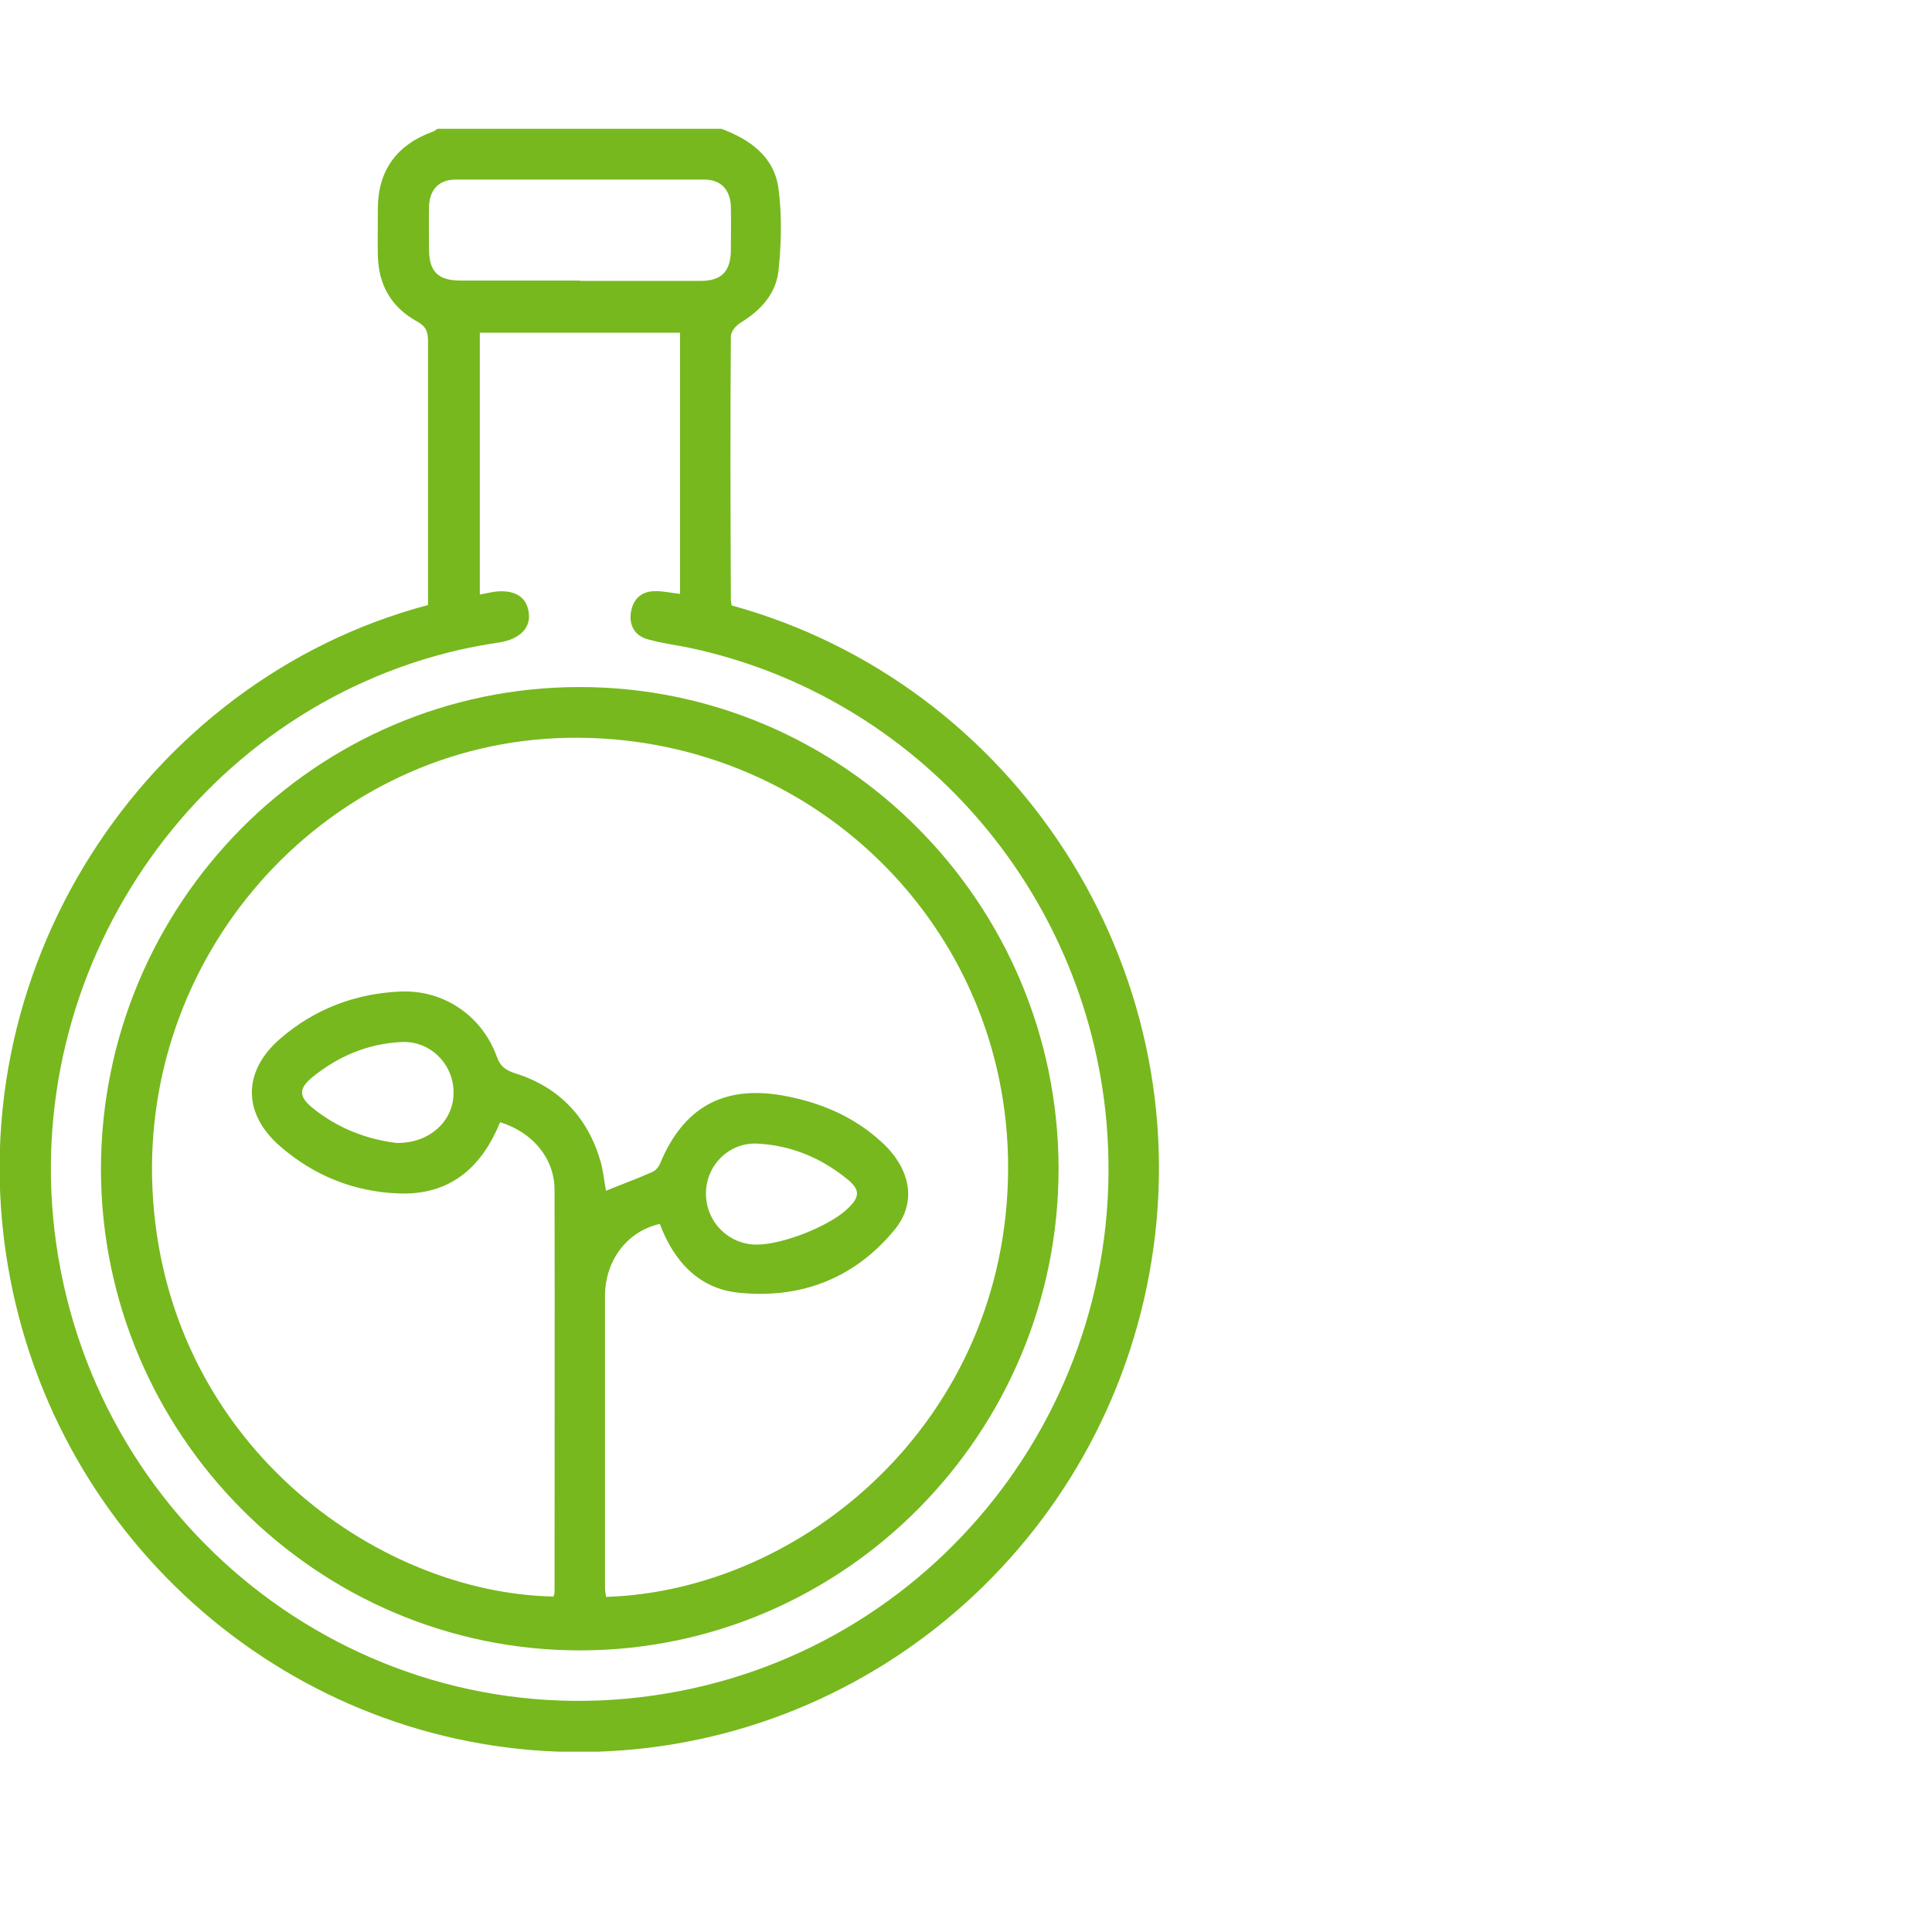 <svg width="75" height="75" viewBox="0 0 75 75" fill="none" xmlns="http://www.w3.org/2000/svg">
<mask id="mask0_84_9" style="mask-type:alpha" maskUnits="userSpaceOnUse" x="0" y="0" width="75" height="75">
<rect width="75" height="75" fill="#D9D9D9"/>
</mask>
<g mask="url(#mask0_84_9)">
</g>
<g clip-path="url(#clip0_84_9)">
<path d="M28.006 5C29.129 5.421 30.07 6.091 30.226 7.354C30.357 8.379 30.331 9.445 30.226 10.47C30.135 11.404 29.534 12.048 28.737 12.535C28.567 12.64 28.372 12.877 28.372 13.061C28.345 16.466 28.358 19.872 28.372 23.278C28.372 23.357 28.398 23.436 28.398 23.502C39.37 26.513 46.554 37.506 44.7 48.959C42.936 59.873 33.61 67.934 22.611 68.013C11.848 68.079 2.482 60.386 0.405 49.682C-1.92 37.716 5.669 26.381 16.615 23.488V22.41C16.615 19.359 16.615 16.296 16.615 13.245C16.615 12.89 16.55 12.679 16.197 12.482C15.205 11.943 14.695 11.075 14.669 9.931C14.656 9.313 14.669 8.695 14.669 8.09C14.669 6.631 15.401 5.618 16.785 5.118C16.864 5.092 16.916 5.039 16.981 5C20.652 5 24.322 5 27.98 5L28.006 5ZM18.614 23.081C18.849 23.041 19.006 23.002 19.163 22.976C19.946 22.87 20.43 23.146 20.521 23.751C20.626 24.356 20.195 24.803 19.411 24.935C18.888 25.014 18.366 25.106 17.843 25.224C7.55 27.591 0.679 37.703 2.181 48.276C3.788 59.571 14.186 67.435 25.38 65.817C36.209 64.266 43.929 54.469 42.949 43.515C42.139 34.521 35.595 27.052 26.817 25.158C26.256 25.04 25.694 24.974 25.145 24.817C24.649 24.685 24.414 24.277 24.492 23.778C24.57 23.252 24.91 22.936 25.459 22.949C25.759 22.949 26.059 23.015 26.399 23.055V12.916H18.627V23.081H18.614ZM22.506 10.904C24.074 10.904 25.642 10.904 27.209 10.904C28.006 10.904 28.358 10.536 28.372 9.734C28.372 9.155 28.385 8.59 28.372 8.011C28.345 7.354 27.98 6.972 27.34 6.972C24.126 6.972 20.9 6.972 17.686 6.972C17.033 6.972 16.681 7.367 16.655 8.011C16.642 8.564 16.655 9.116 16.655 9.668C16.655 10.549 17.007 10.891 17.882 10.891C19.424 10.891 20.978 10.891 22.52 10.891L22.506 10.904Z" fill="#77B81E"/>
<path d="M41.094 45.343C41.107 55.639 32.774 64.055 22.533 64.068C12.305 64.081 3.932 55.692 3.919 45.396C3.919 35.086 12.239 26.684 22.48 26.671C32.721 26.657 41.068 35.034 41.094 45.343ZM19.411 43.568C18.679 45.37 17.425 46.408 15.466 46.329C13.755 46.264 12.2 45.646 10.894 44.515C9.405 43.239 9.405 41.582 10.894 40.307C12.226 39.163 13.794 38.571 15.531 38.492C17.216 38.413 18.705 39.426 19.28 41.004C19.424 41.411 19.646 41.556 20.025 41.674C21.723 42.214 22.82 43.384 23.316 45.093C23.421 45.475 23.46 45.882 23.525 46.224C24.139 45.974 24.753 45.751 25.341 45.488C25.459 45.435 25.576 45.291 25.628 45.159C26.53 42.989 28.084 42.121 30.396 42.529C31.846 42.792 33.165 43.344 34.263 44.37C35.373 45.409 35.595 46.711 34.707 47.763C33.152 49.643 31.062 50.432 28.672 50.182C27.117 50.025 26.151 48.946 25.615 47.513C24.361 47.789 23.486 48.92 23.486 50.314C23.486 54.088 23.486 57.862 23.486 61.636C23.486 61.754 23.512 61.872 23.525 61.991C31.167 61.754 39.096 55.153 39.135 45.383C39.174 35.954 31.48 28.459 22.023 28.643C12.867 28.814 5.499 36.743 5.917 46.132C6.361 55.942 14.565 61.846 21.488 61.977C21.501 61.925 21.527 61.859 21.527 61.806C21.527 56.599 21.54 51.392 21.527 46.185C21.527 44.962 20.665 43.949 19.424 43.568H19.411ZM15.401 44.37C16.681 44.383 17.595 43.529 17.608 42.437C17.621 41.319 16.707 40.386 15.57 40.452C14.277 40.517 13.115 41.004 12.109 41.832C11.599 42.253 11.599 42.569 12.109 42.989C13.115 43.818 14.29 44.239 15.401 44.37ZM29.377 48.315C30.383 48.315 32.186 47.605 32.904 46.921C33.388 46.461 33.401 46.185 32.878 45.764C31.872 44.949 30.71 44.462 29.416 44.396C28.306 44.331 27.405 45.238 27.405 46.329C27.405 47.434 28.28 48.315 29.377 48.315Z" fill="#77B81E"/>
</g>
<defs>
<clipPath id="clip0_84_9">
<rect width="45" height="63" fill="white" transform="translate(0 5)"/>
</clipPath>
</defs>
</svg>
